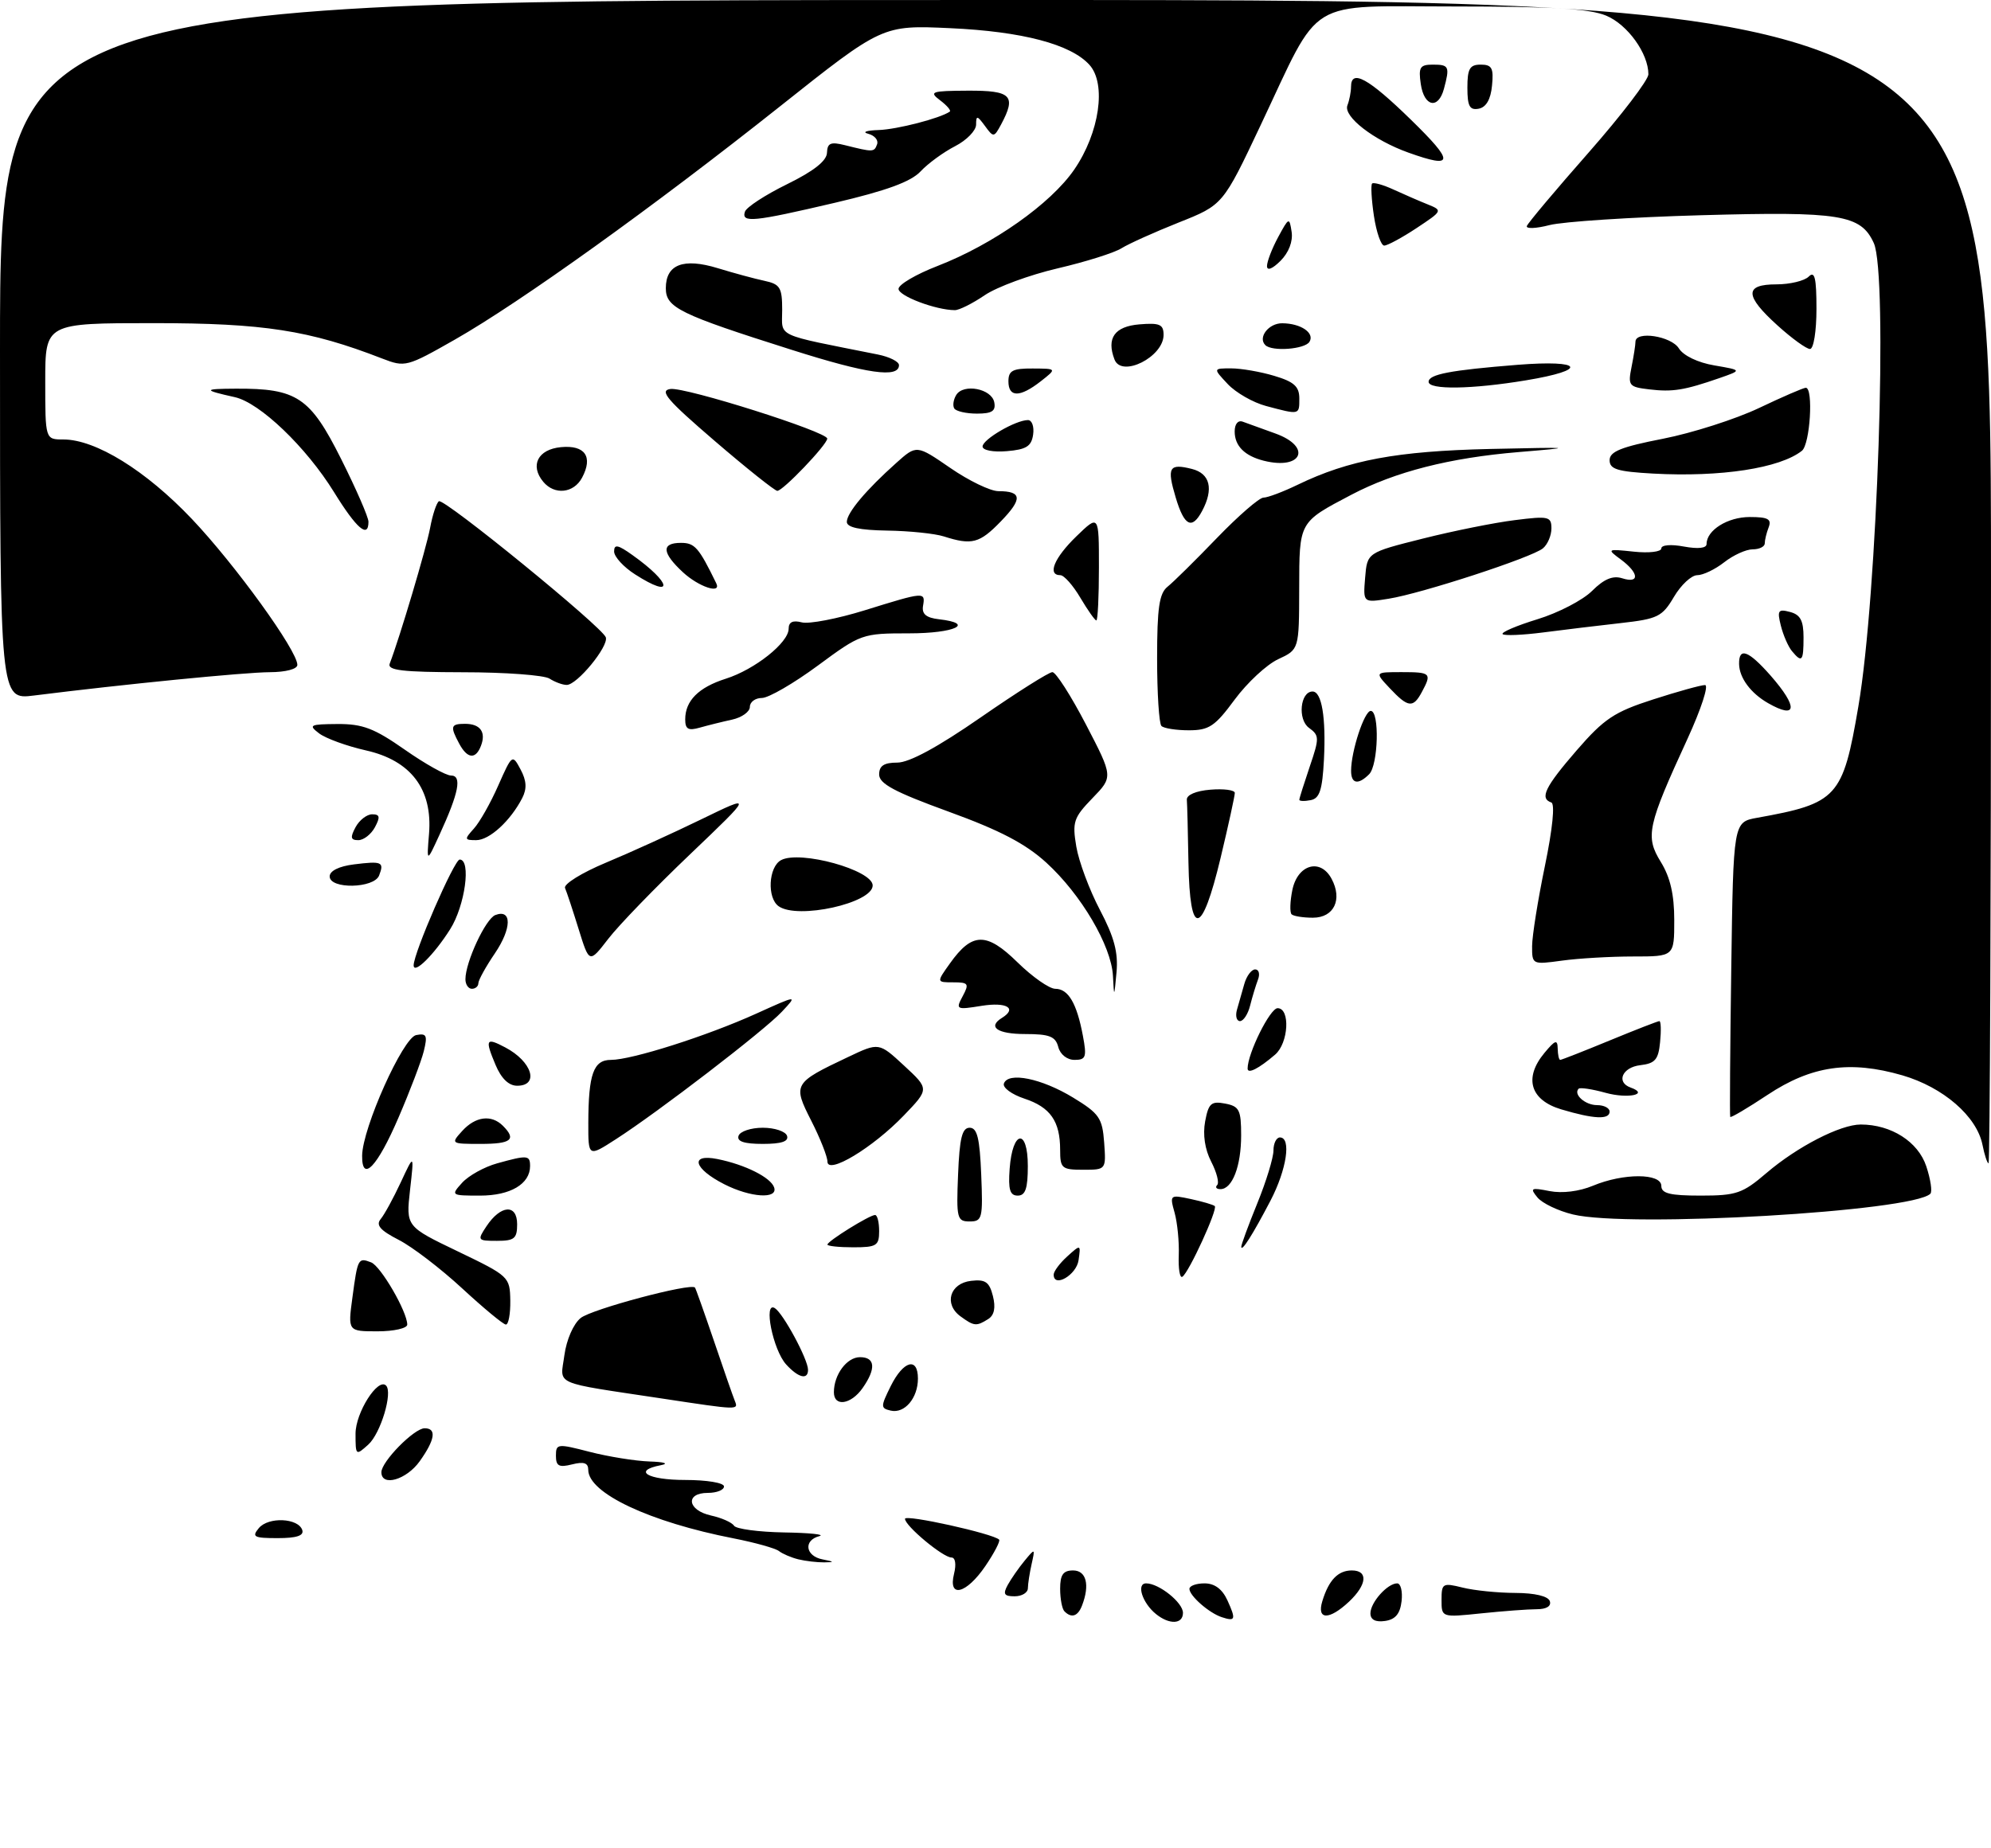 <?xml version="1.0" encoding="UTF-8" standalone="no"?>
<!DOCTYPE svg PUBLIC "-//W3C//DTD SVG 1.1//EN" "http://www.w3.org/Graphics/SVG/1.1/DTD/svg11.dtd" >
<svg xmlns="http://www.w3.org/2000/svg" xmlns:xlink="http://www.w3.org/1999/xlink" version="1.1" viewBox="0 0 308 286">
 <g >
 <path fill="currentColor"
d=" M 178.83 249.75 C 176.71 248.04 175.74 245.00 177.31 245.00 C 179.29 245.00 183.00 247.97 183.00 249.56 C 183.00 251.33 180.91 251.43 178.83 249.75 Z  M 189.00 250.23 C 187.04 249.59 184.00 246.92 184.00 245.85 C 184.00 245.38 185.05 245.00 186.34 245.00 C 187.90 245.00 189.08 245.88 189.88 247.63 C 191.23 250.60 191.12 250.93 189.00 250.23 Z  M 212.00 249.64 C 212.00 247.95 214.63 245.00 216.14 245.00 C 216.69 245.00 216.99 246.24 216.82 247.75 C 216.59 249.72 215.86 250.59 214.25 250.82 C 212.78 251.03 212.00 250.62 212.00 249.64 Z  M 164.67 249.33 C 164.30 248.97 164.00 247.39 164.00 245.83 C 164.00 243.67 164.47 243.00 166.00 243.00 C 168.05 243.00 168.62 245.23 167.39 248.42 C 166.75 250.10 165.76 250.43 164.67 249.33 Z  M 204.56 247.75 C 205.55 244.49 206.99 243.00 209.12 243.00 C 211.68 243.00 211.48 245.20 208.69 247.83 C 205.61 250.72 203.66 250.68 204.56 247.75 Z  M 223.00 247.56 C 223.00 244.99 223.18 244.89 226.25 245.65 C 228.04 246.10 231.71 246.47 234.41 246.48 C 237.44 246.49 239.49 246.98 239.75 247.75 C 240.01 248.52 239.24 249.00 237.73 249.00 C 236.39 249.00 232.53 249.29 229.15 249.64 C 223.00 250.28 223.00 250.28 223.00 247.56 Z  M 155.89 245.25 C 156.42 244.29 157.59 242.60 158.50 241.50 C 160.12 239.54 160.14 239.55 159.59 242.00 C 159.28 243.38 159.02 245.06 159.01 245.75 C 159.01 246.44 158.08 247.00 156.96 247.00 C 155.33 247.00 155.12 246.66 155.89 245.25 Z  M 147.59 243.50 C 147.95 242.04 147.79 241.00 147.19 241.00 C 145.88 241.00 140.00 236.10 140.00 235.01 C 140.00 234.28 153.63 237.30 154.56 238.23 C 154.77 238.44 153.82 240.28 152.44 242.31 C 149.48 246.66 146.62 247.36 147.59 243.50 Z  M 123.50 241.28 C 122.40 241.01 121.05 240.43 120.50 240.00 C 119.95 239.57 116.80 238.69 113.50 238.04 C 100.47 235.50 91.00 231.03 91.00 227.43 C 91.00 226.36 90.32 226.13 88.50 226.59 C 86.47 227.10 86.00 226.85 86.00 225.25 C 86.00 223.38 86.24 223.36 91.22 224.65 C 94.09 225.39 98.25 226.06 100.47 226.14 C 102.77 226.21 103.53 226.46 102.25 226.71 C 97.79 227.57 100.13 229.00 106.00 229.00 C 109.33 229.00 112.00 229.44 112.00 230.00 C 112.00 230.55 110.88 231.00 109.50 231.00 C 105.96 231.00 106.33 233.69 109.99 234.50 C 111.63 234.86 113.23 235.57 113.55 236.08 C 113.86 236.58 117.35 237.05 121.31 237.12 C 125.26 237.18 127.71 237.44 126.75 237.69 C 124.25 238.34 124.59 240.78 127.25 241.29 C 129.09 241.65 129.14 241.73 127.50 241.75 C 126.40 241.76 124.60 241.55 123.50 241.28 Z  M 40.04 236.45 C 41.52 234.67 46.14 234.88 46.76 236.75 C 47.04 237.62 45.88 238.00 42.96 238.00 C 39.27 238.00 38.91 237.81 40.04 236.45 Z  M 59.00 227.80 C 59.00 226.16 64.07 221.00 65.69 221.00 C 67.57 221.00 67.31 222.76 64.93 226.10 C 62.88 228.98 59.00 230.10 59.00 227.80 Z  M 55.00 221.84 C 55.00 218.59 58.46 213.13 59.72 214.39 C 60.79 215.46 58.89 221.79 56.98 223.52 C 55.04 225.27 55.00 225.24 55.00 221.84 Z  M 137.80 218.27 C 136.21 217.90 136.21 217.67 137.80 214.46 C 139.75 210.54 142.00 209.92 142.00 213.31 C 142.00 216.33 139.94 218.76 137.80 218.27 Z  M 102.50 216.41 C 85.17 213.79 86.68 214.45 87.31 209.69 C 87.64 207.29 88.70 204.85 89.83 203.94 C 91.52 202.57 106.90 198.47 107.51 199.23 C 107.63 199.38 108.95 203.10 110.45 207.50 C 111.94 211.90 113.39 216.06 113.67 216.75 C 114.25 218.20 114.32 218.20 102.50 216.41 Z  M 129.00 215.43 C 129.00 212.70 131.00 210.00 133.04 210.00 C 135.40 210.00 135.55 211.77 133.44 214.78 C 131.65 217.34 129.00 217.73 129.00 215.43 Z  M 121.61 211.12 C 119.57 208.87 118.05 201.29 119.86 202.41 C 121.16 203.22 125.00 210.34 125.00 211.96 C 125.00 213.57 123.49 213.19 121.61 211.12 Z  M 54.52 200.75 C 55.33 194.70 55.41 194.56 57.41 195.33 C 58.90 195.90 63.00 202.97 63.00 204.96 C 63.00 205.53 60.93 206.00 58.41 206.00 C 53.81 206.00 53.81 206.00 54.52 200.75 Z  M 71.50 199.36 C 68.20 196.31 63.78 192.92 61.68 191.85 C 58.82 190.38 58.11 189.57 58.89 188.63 C 59.46 187.95 60.86 185.39 62.00 182.94 C 64.07 178.50 64.07 178.50 63.43 184.14 C 62.80 189.78 62.80 189.78 70.84 193.64 C 78.74 197.44 78.88 197.56 78.94 201.25 C 78.97 203.31 78.66 204.98 78.25 204.95 C 77.84 204.93 74.80 202.41 71.50 199.36 Z  M 148.58 203.68 C 145.98 201.78 146.93 198.57 150.22 198.19 C 152.44 197.93 153.05 198.36 153.60 200.54 C 154.05 202.33 153.81 203.50 152.89 204.09 C 151.04 205.26 150.69 205.22 148.58 203.68 Z  M 163.00 197.23 C 163.00 196.72 163.95 195.45 165.10 194.41 C 167.19 192.52 167.20 192.53 166.85 194.99 C 166.53 197.29 163.00 199.33 163.00 197.23 Z  M 182.35 194.25 C 182.43 192.19 182.14 189.22 181.71 187.66 C 180.93 184.87 180.98 184.84 184.21 185.53 C 186.02 185.92 187.69 186.41 187.92 186.62 C 188.42 187.08 183.90 196.95 182.90 197.56 C 182.51 197.80 182.27 196.31 182.35 194.25 Z  M 128.00 192.58 C 128.00 192.05 134.52 188.00 135.37 188.00 C 135.72 188.00 136.00 189.12 136.00 190.50 C 136.00 192.75 135.60 193.00 132.00 193.00 C 129.80 193.00 128.00 192.81 128.00 192.58 Z  M 192.02 192.92 C 192.01 192.60 193.12 189.58 194.50 186.19 C 195.88 182.81 197.00 179.13 197.00 178.02 C 197.00 176.91 197.45 176.00 198.00 176.00 C 199.79 176.00 199.05 180.96 196.54 185.78 C 193.82 190.99 192.04 193.81 192.02 192.92 Z  M 75.25 189.75 C 77.45 186.43 80.00 186.25 80.00 189.43 C 80.00 191.64 79.57 192.00 76.88 192.00 C 73.87 192.00 73.81 191.92 75.25 189.75 Z  M 148.21 181.75 C 148.44 176.10 148.83 174.50 150.00 174.50 C 151.17 174.50 151.56 176.10 151.79 181.75 C 152.07 188.53 151.95 189.00 150.00 189.00 C 148.05 189.00 147.93 188.53 148.21 181.75 Z  M 243.34 187.92 C 241.05 187.37 238.57 186.18 237.84 185.29 C 236.64 183.83 236.83 183.73 239.71 184.30 C 241.66 184.68 244.29 184.36 246.43 183.47 C 251.14 181.50 257.00 181.52 257.00 183.50 C 257.00 184.67 258.34 185.00 263.09 185.00 C 268.61 185.00 269.57 184.67 273.27 181.50 C 278.03 177.43 284.69 174.00 287.85 174.00 C 292.56 174.00 296.73 176.66 297.99 180.47 C 298.66 182.49 298.94 184.39 298.62 184.71 C 295.87 187.46 252.00 190.01 243.34 187.92 Z  M 71.49 183.01 C 72.49 181.91 74.92 180.56 76.90 180.01 C 81.61 178.70 82.00 178.74 82.00 180.43 C 82.00 183.20 78.96 185.00 74.27 185.00 C 69.76 185.00 69.72 184.97 71.49 183.01 Z  M 112.06 183.25 C 107.30 180.83 106.65 178.48 110.97 179.34 C 115.27 180.20 119.26 182.20 119.76 183.75 C 120.36 185.58 116.10 185.30 112.06 183.25 Z  M 156.19 180.83 C 156.63 174.86 159.00 174.51 159.00 180.42 C 159.00 183.90 158.63 185.00 157.44 185.00 C 156.23 185.00 155.95 184.07 156.19 180.83 Z  M 188.29 183.37 C 188.64 183.03 188.22 181.40 187.37 179.75 C 186.39 177.86 186.05 175.57 186.43 173.52 C 186.95 170.72 187.37 170.35 189.52 170.76 C 191.72 171.18 192.00 171.74 192.00 175.68 C 192.00 180.45 190.63 184.00 188.80 184.00 C 188.18 184.00 187.95 183.72 188.29 183.37 Z  M 56.02 178.83 C 56.06 174.56 62.34 160.55 64.38 160.16 C 65.99 159.85 66.16 160.21 65.56 162.65 C 65.17 164.22 63.41 168.84 61.65 172.92 C 58.38 180.54 55.98 183.06 56.02 178.83 Z  M 128.00 179.73 C 128.00 178.97 126.88 176.13 125.50 173.42 C 122.62 167.75 122.72 167.57 131.23 163.54 C 135.97 161.29 135.97 161.29 139.86 164.89 C 143.76 168.50 143.76 168.50 139.82 172.60 C 135.03 177.59 128.00 181.83 128.00 179.73 Z  M 164.00 177.93 C 164.00 173.49 162.49 171.32 158.46 169.99 C 156.50 169.34 155.08 168.29 155.30 167.66 C 155.95 165.81 161.12 166.86 166.00 169.83 C 170.05 172.30 170.53 172.99 170.81 176.79 C 171.11 181.00 171.11 181.00 167.56 181.00 C 164.25 181.00 164.00 180.78 164.00 177.93 Z  M 306.68 177.13 C 305.79 172.72 300.62 168.24 294.29 166.39 C 286.17 164.04 280.23 164.90 273.42 169.42 C 270.33 171.47 267.74 173.00 267.66 172.82 C 267.57 172.65 267.64 162.31 267.82 149.85 C 268.14 127.20 268.14 127.20 271.82 126.54 C 284.24 124.31 285.08 123.40 287.48 109.32 C 290.43 92.11 292.08 42.47 289.87 37.61 C 287.86 33.21 284.69 32.70 263.24 33.30 C 252.38 33.60 241.79 34.29 239.70 34.83 C 237.61 35.37 236.03 35.43 236.20 34.97 C 236.36 34.51 240.66 29.39 245.75 23.61 C 250.84 17.82 255.00 12.37 255.00 11.50 C 255.00 8.27 251.79 3.81 248.47 2.42 C 245.91 1.35 240.09 1.00 225.10 1.00 C 201.71 1.00 204.51 -0.71 195.03 19.34 C 189.19 31.71 189.19 31.71 182.34 34.43 C 178.58 35.93 174.60 37.72 173.50 38.41 C 172.40 39.11 167.96 40.51 163.63 41.52 C 159.30 42.53 154.21 44.40 152.33 45.68 C 150.45 46.96 148.37 48.00 147.71 47.99 C 144.77 47.98 139.00 45.80 139.00 44.70 C 139.00 44.03 141.71 42.44 145.02 41.16 C 153.63 37.82 162.53 31.54 166.18 26.24 C 170.09 20.55 171.19 12.97 168.53 10.03 C 165.64 6.84 158.14 4.87 147.00 4.36 C 136.50 3.88 136.50 3.88 120.65 16.47 C 101.16 31.95 80.51 46.77 70.38 52.54 C 62.93 56.78 62.67 56.85 59.13 55.48 C 47.86 51.10 40.77 50.00 23.77 50.00 C 7.00 50.00 7.00 50.00 7.00 59.00 C 7.00 68.00 7.00 68.00 9.80 68.00 C 14.80 68.00 22.56 72.80 29.68 80.30 C 36.37 87.35 46.00 100.67 46.00 102.88 C 46.00 103.53 44.20 104.00 41.75 104.01 C 37.93 104.02 19.08 105.88 5.25 107.62 C 0.00 108.28 0.00 108.28 0.00 54.14 C 0.00 0.00 0.00 0.00 154.00 0.00 C 308.00 0.00 308.00 0.00 308.00 90.00 C 308.00 139.50 307.83 180.00 307.62 180.00 C 307.42 180.00 306.99 178.71 306.68 177.13 Z  M 91.01 173.76 C 91.03 166.18 91.81 164.00 94.51 164.00 C 97.73 164.00 109.33 160.31 116.95 156.86 C 123.40 153.94 123.40 153.94 120.95 156.55 C 118.21 159.48 101.79 172.09 95.25 176.29 C 91.00 179.03 91.00 179.03 91.01 173.76 Z  M 71.50 175.00 C 73.55 172.74 76.02 172.42 77.80 174.20 C 79.93 176.33 79.10 177.00 74.35 177.00 C 69.75 177.00 69.71 176.97 71.50 175.00 Z  M 114.25 175.75 C 114.48 175.06 116.17 174.50 118.00 174.50 C 119.83 174.50 121.52 175.06 121.75 175.75 C 122.04 176.62 120.89 177.00 118.00 177.00 C 115.11 177.00 113.96 176.62 114.25 175.75 Z  M 241.50 171.65 C 236.71 170.21 235.70 166.79 238.92 162.92 C 240.59 160.91 240.94 160.80 240.97 162.25 C 240.99 163.21 241.16 164.00 241.36 164.00 C 241.56 164.00 245.00 162.65 249.00 161.00 C 253.00 159.35 256.47 158.00 256.70 158.00 C 256.94 158.00 256.99 159.46 256.81 161.25 C 256.55 163.96 256.04 164.55 253.75 164.82 C 250.96 165.14 249.96 167.46 252.25 168.28 C 255.20 169.33 251.84 170.05 248.40 169.10 C 246.32 168.52 244.43 168.24 244.21 168.46 C 243.34 169.33 245.22 171.00 247.06 171.00 C 248.13 171.00 249.00 171.45 249.00 172.00 C 249.00 173.28 246.55 173.16 241.50 171.65 Z  M 76.65 164.75 C 74.99 160.80 75.17 160.49 78.16 162.07 C 82.31 164.25 83.47 168.00 80.00 168.00 C 78.70 168.00 77.54 166.88 76.65 164.75 Z  M 193.00 165.34 C 193.00 163.00 196.47 156.00 197.64 156.00 C 199.63 156.00 199.34 161.40 197.25 163.19 C 194.72 165.36 193.00 166.23 193.00 165.34 Z  M 163.71 162.00 C 163.28 160.37 162.35 160.00 158.59 160.00 C 154.29 160.00 152.72 158.91 155.00 157.50 C 157.40 156.02 155.73 155.02 151.89 155.63 C 147.92 156.27 147.81 156.22 148.92 154.15 C 149.96 152.21 149.82 152.00 147.47 152.00 C 144.86 152.00 144.86 152.00 146.96 149.06 C 150.39 144.24 152.61 144.20 157.40 148.90 C 159.69 151.15 162.33 153.00 163.25 153.00 C 165.26 153.00 166.58 155.24 167.52 160.27 C 168.14 163.56 167.99 164.00 166.23 164.00 C 165.07 164.00 164.01 163.16 163.71 162.00 Z  M 191.35 156.25 C 191.62 155.29 192.13 153.49 192.49 152.25 C 192.84 151.01 193.60 150.00 194.17 150.00 C 194.75 150.00 194.94 150.72 194.60 151.59 C 194.27 152.47 193.72 154.27 193.39 155.59 C 193.06 156.92 192.35 158.00 191.82 158.00 C 191.30 158.00 191.08 157.21 191.35 156.25 Z  M 172.17 151.00 C 171.92 146.34 167.24 138.39 161.86 133.48 C 158.65 130.55 154.68 128.47 146.75 125.59 C 138.40 122.55 136.00 121.27 136.00 119.84 C 136.00 118.49 136.75 118.00 138.81 118.00 C 140.66 118.00 145.07 115.61 151.72 111.00 C 157.28 107.15 162.26 104.00 162.80 104.00 C 163.34 104.00 165.67 107.64 167.99 112.10 C 172.20 120.20 172.20 120.20 169.00 123.50 C 166.08 126.52 165.86 127.18 166.50 131.00 C 166.89 133.31 168.53 137.71 170.15 140.79 C 172.37 145.00 173.00 147.39 172.72 150.44 C 172.36 154.38 172.34 154.40 172.17 151.00 Z  M 72.00 151.52 C 72.00 148.87 75.12 142.17 76.62 141.59 C 79.21 140.60 79.18 143.64 76.56 147.51 C 75.15 149.58 74.00 151.67 74.00 152.14 C 74.00 152.61 73.55 153.00 73.00 153.00 C 72.45 153.00 72.00 152.33 72.00 151.52 Z  M 63.99 149.37 C 63.98 147.48 70.28 133.00 71.11 133.00 C 72.92 133.00 71.94 140.14 69.64 143.78 C 67.14 147.74 64.00 150.84 63.99 149.37 Z  M 89.52 143.79 C 88.62 140.88 87.67 138.01 87.41 137.41 C 87.15 136.81 89.99 135.05 93.72 133.49 C 97.45 131.94 104.10 128.91 108.50 126.77 C 116.50 122.88 116.50 122.88 106.75 132.19 C 101.38 137.31 95.68 143.20 94.08 145.29 C 91.16 149.07 91.16 149.07 89.52 143.79 Z  M 237.01 146.39 C 237.02 144.80 237.91 139.22 238.99 134.00 C 240.18 128.24 240.57 124.37 239.98 124.17 C 238.14 123.54 239.00 121.77 243.90 116.11 C 248.15 111.21 249.72 110.16 255.72 108.23 C 259.53 107.00 263.14 106.00 263.76 106.00 C 264.37 106.00 263.16 109.71 261.08 114.25 C 254.83 127.83 254.49 129.43 256.92 133.37 C 258.38 135.74 259.00 138.41 259.00 142.37 C 259.00 148.00 259.00 148.00 252.64 148.00 C 249.14 148.00 244.19 148.29 241.64 148.64 C 237.04 149.27 237.00 149.25 237.01 146.39 Z  M 183.85 133.50 C 183.77 128.82 183.66 124.44 183.60 123.75 C 183.54 123.00 185.01 122.37 187.25 122.19 C 189.31 122.02 191.01 122.24 191.02 122.69 C 191.02 123.14 190.04 127.66 188.82 132.75 C 185.91 144.91 184.06 145.19 183.85 133.50 Z  M 199.80 141.47 C 199.51 141.17 199.56 139.49 199.92 137.72 C 200.73 133.76 204.26 132.74 205.99 135.98 C 207.71 139.19 206.36 142.00 203.10 142.00 C 201.58 142.00 200.09 141.76 199.80 141.47 Z  M 120.46 140.23 C 118.63 138.95 118.88 134.14 120.83 133.09 C 123.76 131.52 135.00 134.63 135.00 137.01 C 135.00 139.74 123.40 142.31 120.46 140.23 Z  M 51.00 135.61 C 51.00 134.75 52.44 134.04 54.75 133.75 C 59.09 133.21 59.46 133.37 58.65 135.46 C 57.88 137.48 51.00 137.62 51.00 135.61 Z  M 66.37 129.00 C 66.93 122.11 63.56 117.67 56.60 116.11 C 53.67 115.45 50.42 114.27 49.38 113.49 C 47.67 112.19 47.91 112.06 52.21 112.03 C 56.11 112.01 57.89 112.69 62.62 116.00 C 65.76 118.20 68.98 120.00 69.77 120.00 C 71.50 120.00 70.98 122.66 68.01 129.12 C 66.00 133.50 66.00 133.50 66.37 129.00 Z  M 55.00 128.00 C 55.59 126.90 56.75 126.00 57.57 126.00 C 58.76 126.00 58.85 126.41 58.00 128.00 C 57.41 129.10 56.25 130.00 55.43 130.00 C 54.24 130.00 54.15 129.59 55.00 128.00 Z  M 73.31 128.21 C 74.20 127.23 75.90 124.23 77.08 121.54 C 79.22 116.71 79.26 116.68 80.53 119.06 C 81.46 120.80 81.53 122.03 80.79 123.48 C 78.97 127.02 75.71 130.00 73.67 130.00 C 71.83 130.00 71.81 129.87 73.31 128.21 Z  M 201.00 123.75 C 201.00 123.53 201.73 121.23 202.61 118.62 C 204.12 114.19 204.11 113.80 202.49 112.62 C 200.71 111.32 201.14 107.00 203.05 107.00 C 204.47 107.00 205.14 111.02 204.81 117.53 C 204.56 122.26 204.14 123.55 202.75 123.81 C 201.79 124.00 201.00 123.97 201.00 123.75 Z  M 209.01 119.25 C 209.02 116.20 211.06 110.00 212.05 110.00 C 213.43 110.00 213.22 118.38 211.80 119.80 C 210.10 121.50 209.00 121.29 209.01 119.25 Z  M 71.04 115.07 C 69.60 112.39 69.72 112.00 71.94 112.00 C 74.30 112.00 75.22 113.28 74.40 115.41 C 73.58 117.55 72.29 117.41 71.04 115.07 Z  M 106.00 111.31 C 106.00 108.43 108.06 106.36 112.28 105.02 C 116.76 103.60 122.00 99.44 122.00 97.29 C 122.00 96.25 122.64 95.94 124.03 96.30 C 125.14 96.59 129.53 95.75 133.78 94.43 C 143.05 91.55 143.17 91.54 142.79 93.75 C 142.58 95.01 143.27 95.59 145.25 95.82 C 150.94 96.47 147.71 98.00 140.64 98.00 C 133.37 98.00 133.18 98.07 126.50 103.00 C 122.77 105.75 118.89 108.00 117.86 108.00 C 116.84 108.00 116.00 108.62 116.00 109.38 C 116.00 110.13 114.76 111.02 113.25 111.35 C 111.74 111.68 109.49 112.24 108.25 112.59 C 106.47 113.10 106.00 112.83 106.00 111.31 Z  M 179.67 112.33 C 179.30 111.97 179.00 107.26 179.00 101.87 C 179.00 94.06 179.33 91.82 180.61 90.79 C 181.50 90.08 184.94 86.69 188.25 83.25 C 191.57 79.81 194.81 77.00 195.45 77.00 C 196.10 77.00 198.49 76.10 200.76 75.00 C 208.67 71.18 216.07 69.80 230.50 69.47 C 243.51 69.18 243.82 69.21 234.94 69.95 C 224.26 70.84 215.83 72.99 209.04 76.56 C 200.90 80.84 201.00 80.67 200.98 91.11 C 200.96 100.50 200.96 100.50 197.73 102.00 C 195.95 102.83 192.93 105.64 191.00 108.25 C 187.96 112.38 187.04 113.00 183.92 113.00 C 181.95 113.00 180.03 112.70 179.67 112.33 Z  M 273.50 108.79 C 270.83 107.26 269.07 104.89 269.03 102.75 C 268.98 100.09 270.47 100.64 273.90 104.53 C 278.20 109.44 278.02 111.38 273.50 108.79 Z  M 215.00 106.50 C 212.65 104.00 212.65 104.00 216.83 104.00 C 221.35 104.00 221.52 104.17 219.96 107.07 C 218.61 109.60 217.83 109.51 215.00 106.50 Z  M 85.00 105.00 C 84.17 104.47 78.16 104.02 71.64 104.02 C 62.23 104.00 59.89 103.73 60.29 102.68 C 61.85 98.61 65.92 84.92 66.53 81.72 C 66.91 79.66 67.53 77.79 67.90 77.56 C 68.71 77.06 93.20 97.03 93.72 98.62 C 94.17 100.02 89.25 106.01 87.66 105.98 C 87.02 105.98 85.83 105.53 85.00 105.00 Z  M 277.20 100.74 C 276.63 100.05 275.86 98.29 275.49 96.81 C 274.90 94.46 275.07 94.20 276.91 94.69 C 278.51 95.11 279.00 96.03 279.00 98.62 C 279.00 102.33 278.76 102.62 277.20 100.74 Z  M 232.45 98.12 C 232.18 97.85 234.60 96.81 237.83 95.82 C 241.07 94.83 244.88 92.85 246.30 91.42 C 248.14 89.59 249.50 89.02 250.95 89.48 C 253.68 90.35 253.56 88.66 250.75 86.58 C 248.54 84.95 248.58 84.92 252.75 85.36 C 255.09 85.61 257.00 85.38 257.00 84.86 C 257.00 84.32 258.50 84.19 260.50 84.57 C 262.68 84.97 264.00 84.83 264.00 84.18 C 264.00 82.04 267.26 80.00 270.68 80.00 C 273.49 80.00 274.09 80.32 273.61 81.58 C 273.27 82.45 273.00 83.58 273.00 84.08 C 273.00 84.59 272.16 85.00 271.13 85.00 C 270.11 85.00 268.13 85.90 266.73 87.00 C 265.33 88.10 263.45 89.00 262.56 89.00 C 261.66 89.00 260.04 90.51 258.95 92.36 C 257.14 95.43 256.44 95.77 250.74 96.41 C 247.31 96.79 241.90 97.45 238.72 97.86 C 235.54 98.27 232.72 98.39 232.45 98.12 Z  M 167.13 92.50 C 166.00 90.58 164.60 89.00 164.03 89.00 C 161.97 89.00 163.08 86.32 166.50 83.00 C 170.00 79.61 170.00 79.61 170.00 87.80 C 170.00 92.31 169.82 96.00 169.60 96.00 C 169.38 96.00 168.27 94.42 167.13 92.50 Z  M 211.18 89.39 C 211.50 85.50 211.50 85.50 220.10 83.34 C 224.83 82.15 231.24 80.86 234.35 80.48 C 239.56 79.82 240.00 79.92 240.00 81.76 C 240.00 82.86 239.41 84.25 238.68 84.85 C 236.98 86.26 219.96 91.82 214.83 92.64 C 210.86 93.28 210.86 93.28 211.18 89.39 Z  M 98.25 88.88 C 96.46 87.74 95.00 86.14 95.00 85.33 C 95.00 84.17 95.59 84.28 97.84 85.89 C 103.97 90.25 104.32 92.77 98.25 88.88 Z  M 105.65 88.55 C 102.38 85.52 102.28 84.00 105.34 84.00 C 107.48 84.00 108.10 84.71 110.80 90.25 C 111.65 91.99 108.09 90.81 105.65 88.55 Z  M 146.00 83.00 C 144.62 82.56 140.69 82.15 137.25 82.10 C 132.97 82.03 131.00 81.61 131.00 80.75 C 131.01 79.34 133.98 75.80 138.65 71.63 C 141.79 68.82 141.79 68.82 147.01 72.41 C 149.88 74.39 153.22 76.00 154.45 76.00 C 158.11 76.00 158.21 77.19 154.82 80.68 C 151.53 84.08 150.35 84.39 146.00 83.00 Z  M 51.68 76.16 C 47.37 69.18 40.19 62.30 36.31 61.45 C 31.37 60.35 31.39 60.16 36.50 60.14 C 45.93 60.09 47.98 61.46 52.75 70.98 C 55.09 75.64 57.00 80.03 57.00 80.73 C 57.00 83.38 55.16 81.80 51.68 76.16 Z  M 181.88 76.99 C 180.48 72.31 180.84 71.67 184.38 72.56 C 187.20 73.27 187.78 75.66 185.96 79.07 C 184.39 82.01 183.20 81.41 181.88 76.99 Z  M 84.04 74.55 C 81.94 72.02 83.21 69.53 86.77 69.19 C 90.50 68.83 91.78 70.67 90.04 73.92 C 88.75 76.33 85.78 76.64 84.04 74.55 Z  M 110.53 68.20 C 103.19 61.89 101.95 60.44 103.70 60.19 C 106.00 59.86 128.02 66.83 127.97 67.87 C 127.93 68.84 121.07 76.01 120.24 75.95 C 119.83 75.92 115.46 72.44 110.53 68.20 Z  M 255.75 73.28 C 250.20 72.97 249.00 72.61 249.00 71.20 C 249.01 69.87 250.78 69.15 257.25 67.89 C 261.79 67.00 268.47 64.86 272.10 63.14 C 275.73 61.41 278.99 60.00 279.35 60.00 C 280.55 60.00 280.02 68.74 278.75 69.75 C 275.34 72.45 266.22 73.85 255.75 73.28 Z  M 195.50 71.29 C 192.54 70.54 191.00 69.00 191.00 66.77 C 191.00 65.60 191.51 64.98 192.25 65.25 C 192.94 65.51 195.20 66.33 197.28 67.07 C 203.00 69.12 201.45 72.78 195.50 71.29 Z  M 152.00 69.09 C 152.00 67.99 157.13 65.00 159.02 65.00 C 159.64 65.00 160.00 66.01 159.82 67.25 C 159.56 69.06 158.76 69.56 155.75 69.81 C 153.63 69.99 152.00 69.67 152.00 69.09 Z  M 147.62 63.20 C 147.35 62.76 147.49 61.82 147.93 61.11 C 149.05 59.30 153.41 60.14 153.81 62.25 C 154.07 63.60 153.46 64.00 151.13 64.00 C 149.47 64.00 147.90 63.64 147.62 63.20 Z  M 195.85 62.82 C 193.85 62.29 191.18 60.76 189.93 59.43 C 187.65 57.00 187.65 57.00 190.46 57.00 C 192.00 57.00 195.01 57.52 197.13 58.16 C 200.19 59.07 201.00 59.81 201.00 61.66 C 201.00 64.23 201.07 64.21 195.85 62.82 Z  M 156.00 59.00 C 156.00 57.35 156.66 57.00 159.75 57.02 C 163.50 57.04 163.50 57.04 161.00 59.00 C 157.78 61.52 156.00 61.52 156.00 59.00 Z  M 255.14 60.25 C 251.98 59.88 251.82 59.67 252.39 56.80 C 252.73 55.12 253.00 53.36 253.00 52.88 C 253.00 51.15 258.52 52.00 259.71 53.90 C 260.41 55.03 262.65 56.11 265.20 56.54 C 269.50 57.28 269.50 57.28 266.00 58.50 C 260.55 60.39 258.75 60.68 255.14 60.25 Z  M 221.00 59.08 C 221.00 57.92 224.35 57.28 234.75 56.45 C 244.95 55.64 245.82 57.24 236.06 58.85 C 227.69 60.24 221.00 60.34 221.00 59.08 Z  M 122.50 54.14 C 105.07 48.62 103.00 47.60 103.00 44.59 C 103.00 40.91 105.72 39.87 111.05 41.50 C 113.50 42.25 116.74 43.13 118.25 43.45 C 120.68 43.97 121.00 44.49 121.00 47.95 C 121.00 52.27 119.62 51.62 135.78 54.85 C 137.59 55.21 139.07 55.95 139.07 56.50 C 139.06 58.54 134.18 57.85 122.50 54.14 Z  M 172.41 55.63 C 171.14 52.32 172.42 50.51 176.26 50.19 C 179.40 49.93 180.00 50.19 180.00 51.82 C 180.00 55.23 173.51 58.49 172.41 55.63 Z  M 195.74 53.40 C 194.55 52.21 196.26 50.00 198.36 50.02 C 201.24 50.04 203.41 51.52 202.57 52.89 C 201.85 54.05 196.77 54.43 195.74 53.40 Z  M 275.00 50.38 C 269.87 45.75 269.82 44.00 274.80 44.00 C 276.89 44.00 279.14 43.46 279.80 42.80 C 280.73 41.87 281.00 42.98 281.00 47.80 C 281.00 51.25 280.56 54.00 280.00 54.00 C 279.45 54.00 277.20 52.37 275.00 50.38 Z  M 196.00 41.17 C 196.00 40.47 196.77 38.46 197.72 36.70 C 199.39 33.61 199.46 33.58 199.81 35.88 C 200.03 37.35 199.37 39.08 198.09 40.36 C 196.83 41.62 196.00 41.94 196.00 41.17 Z  M 212.54 33.41 C 212.16 30.88 212.04 28.63 212.26 28.40 C 212.49 28.18 213.99 28.60 215.59 29.34 C 217.19 30.07 219.56 31.11 220.87 31.63 C 223.19 32.57 223.17 32.62 219.14 35.29 C 216.89 36.78 214.63 38.00 214.13 38.00 C 213.64 38.00 212.92 35.93 212.54 33.41 Z  M 115.24 32.75 C 115.47 32.06 118.40 30.15 121.76 28.50 C 125.88 26.48 127.89 24.89 127.93 23.64 C 127.99 22.12 128.50 21.91 130.73 22.47 C 135.09 23.56 135.23 23.56 135.68 22.33 C 135.92 21.69 135.30 20.96 134.31 20.70 C 133.31 20.44 134.04 20.18 135.93 20.12 C 138.81 20.02 145.42 18.31 146.93 17.27 C 147.16 17.11 146.49 16.32 145.43 15.52 C 143.67 14.19 144.06 14.06 149.75 14.03 C 156.46 14.00 157.25 14.80 154.87 19.25 C 153.77 21.29 153.69 21.30 152.37 19.49 C 151.17 17.86 151.00 17.83 151.00 19.28 C 151.00 20.20 149.54 21.70 147.75 22.62 C 145.96 23.54 143.56 25.29 142.41 26.52 C 140.92 28.12 137.12 29.51 129.14 31.38 C 116.51 34.34 114.66 34.52 115.24 32.75 Z  M 217.89 23.62 C 212.51 21.70 207.77 18.03 208.44 16.30 C 208.75 15.50 209.00 14.20 209.00 13.42 C 209.00 10.63 211.68 12.10 218.24 18.50 C 225.04 25.13 224.97 26.15 217.89 23.62 Z  M 227.00 13.57 C 227.00 10.63 227.36 10.00 229.06 10.00 C 230.79 10.00 231.08 10.53 230.81 13.24 C 230.61 15.38 229.90 16.60 228.75 16.82 C 227.35 17.08 227.00 16.44 227.00 13.57 Z  M 219.79 13.00 C 219.41 10.40 219.66 10.00 221.67 10.00 C 224.17 10.00 224.30 10.29 223.37 13.75 C 222.50 16.98 220.30 16.52 219.79 13.00 Z "/>
</g>
</svg>